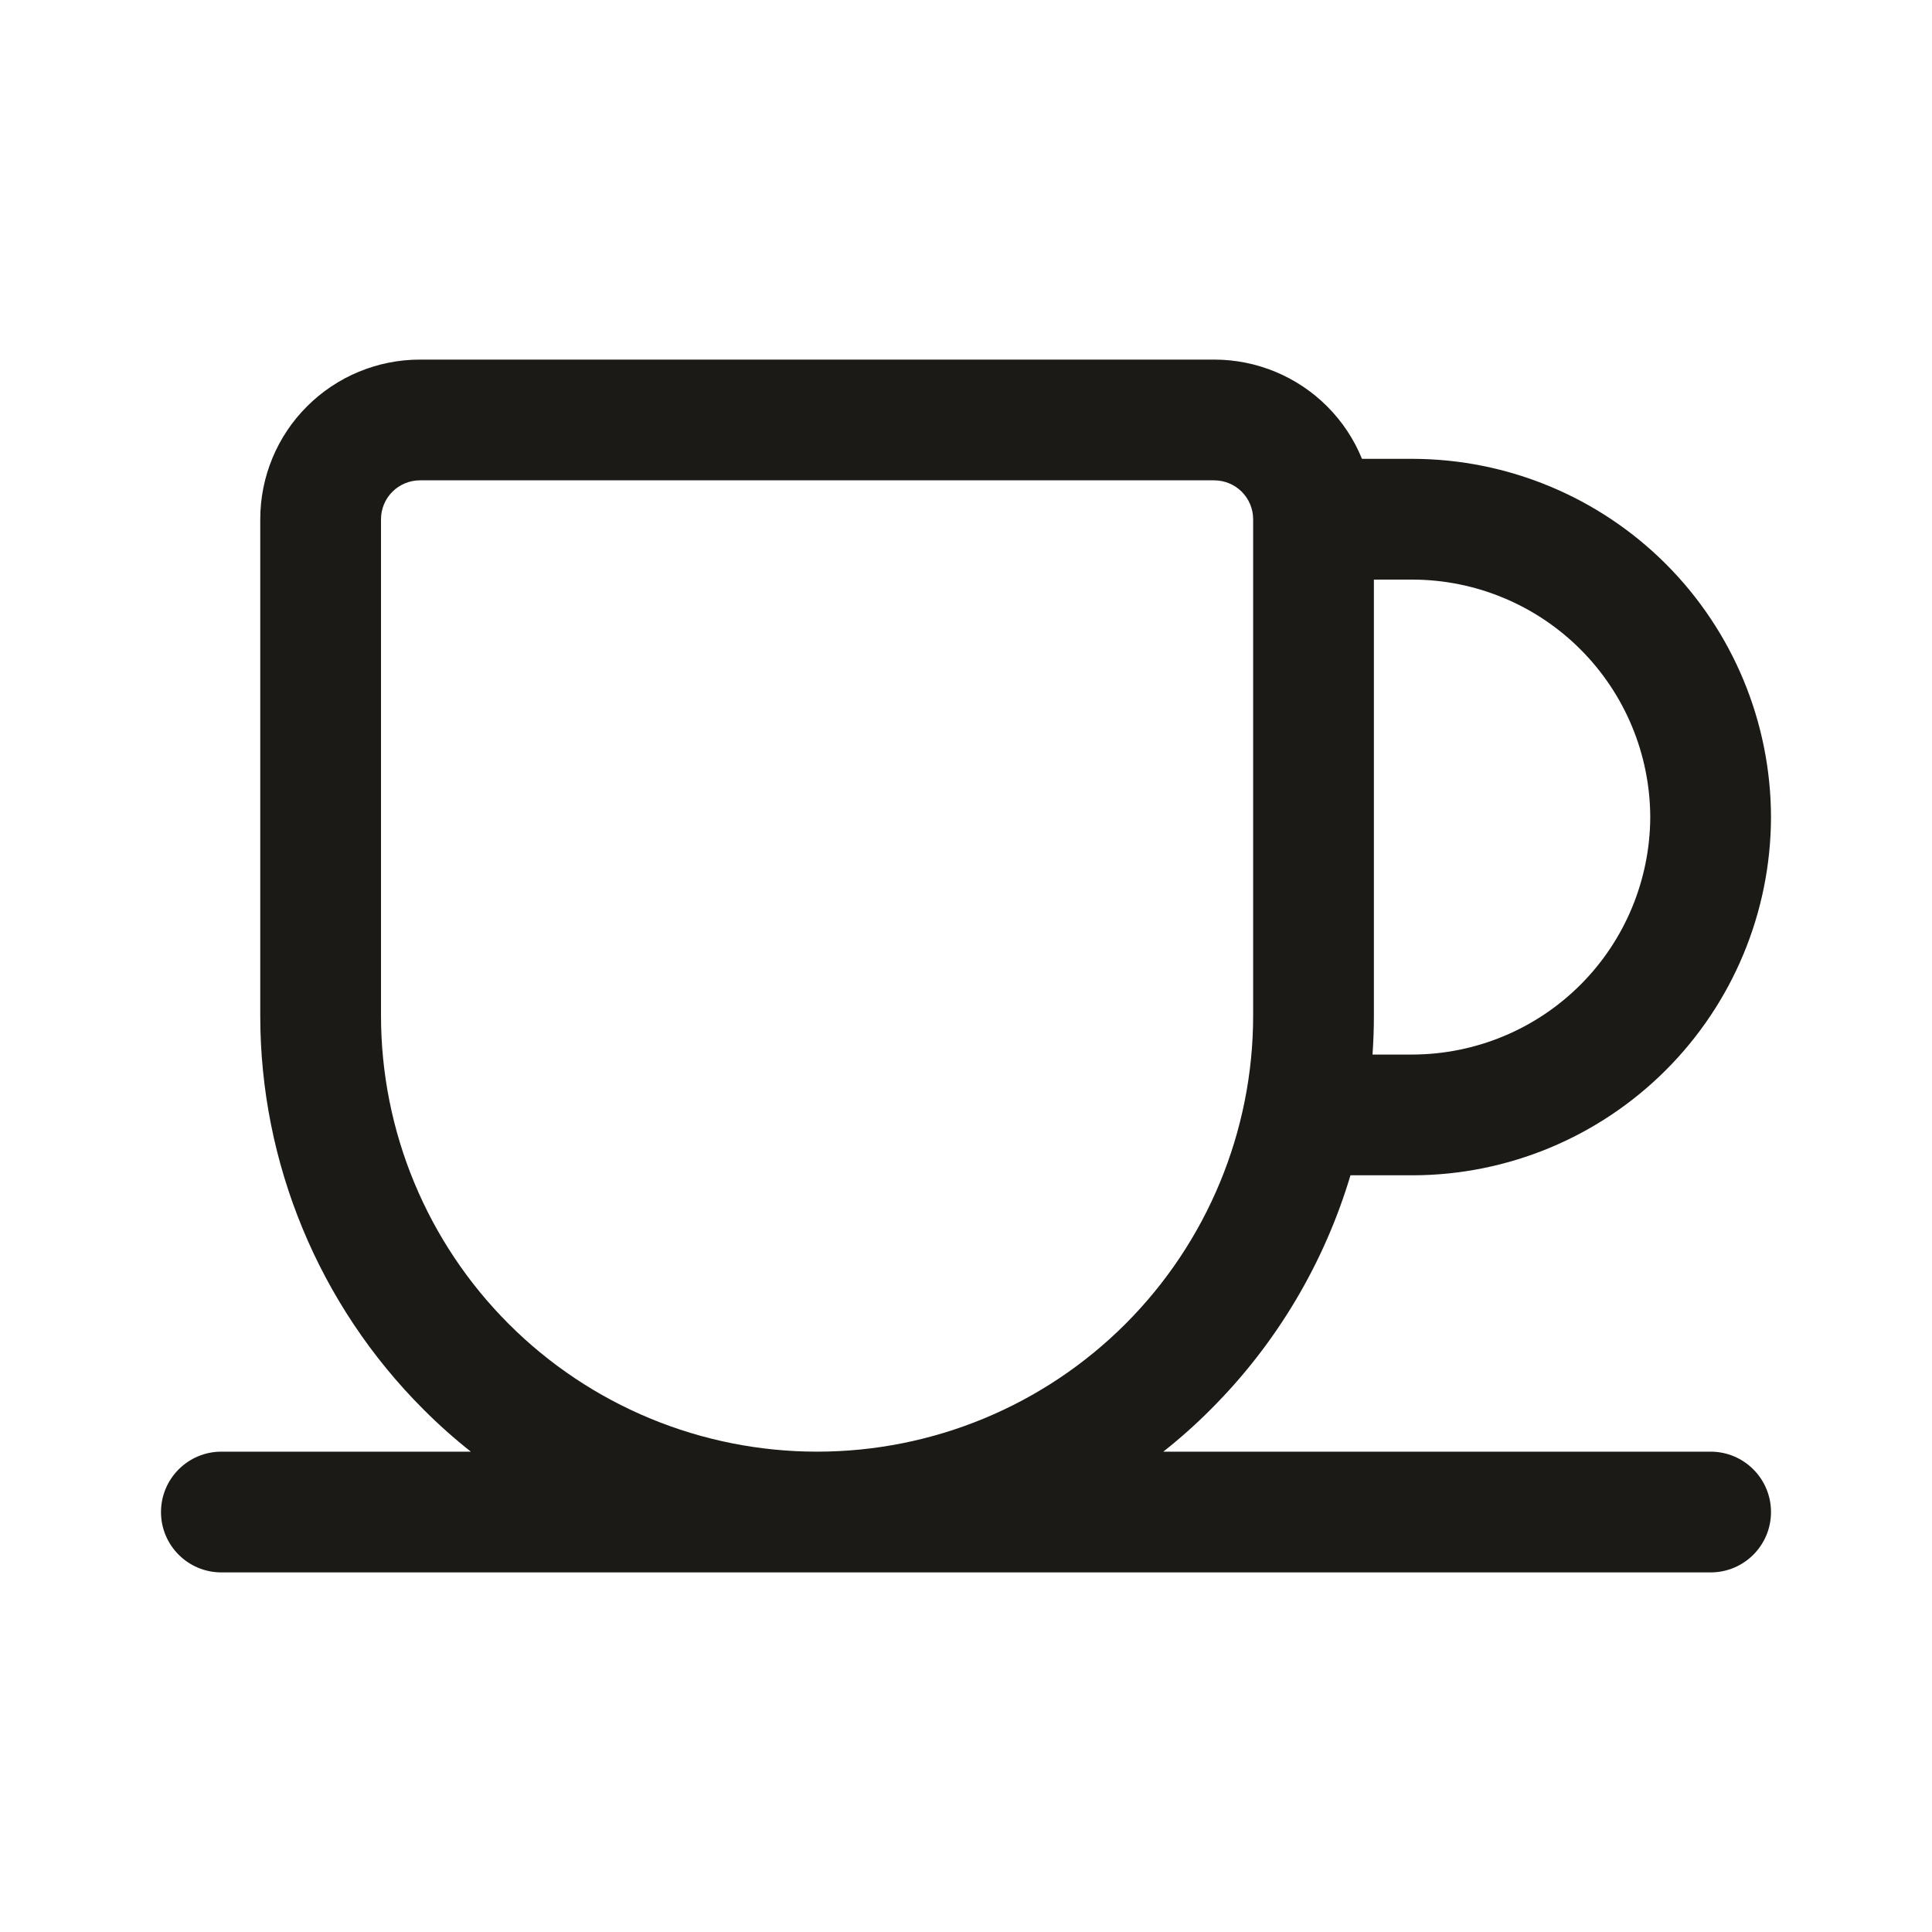 <svg width="24" height="24" viewBox="0 0 24 24" fill="none" xmlns="http://www.w3.org/2000/svg">
<path fill-rule="evenodd" clip-rule="evenodd" d="M5.217 5.967C5.088 5.967 4.966 6.018 4.875 6.108C4.784 6.199 4.733 6.322 4.733 6.45V12.617C4.733 14.053 5.304 15.431 6.32 16.447C7.336 17.463 8.713 18.033 10.15 18.033C11.587 18.033 12.964 17.463 13.98 16.447C14.996 15.431 15.567 14.053 15.567 12.617V6.45C15.567 6.322 15.516 6.199 15.425 6.108C15.335 6.018 15.211 5.967 15.083 5.967H5.217ZM14.451 18.033C14.657 17.87 14.854 17.695 15.041 17.507C15.859 16.69 16.451 15.688 16.776 14.6H17.55L17.552 14.6C18.731 14.597 19.86 14.127 20.694 13.293C21.527 12.46 21.997 11.331 22 10.152V10.148C21.997 8.969 21.527 7.84 20.694 7.006C19.86 6.173 18.731 5.703 17.552 5.7L16.919 5.7C16.821 5.458 16.674 5.236 16.486 5.048C16.114 4.676 15.609 4.467 15.083 4.467H5.217C4.691 4.467 4.186 4.676 3.814 5.048C3.442 5.419 3.233 5.924 3.233 6.45V12.617C3.233 14.451 3.962 16.21 5.259 17.507C5.446 17.695 5.643 17.87 5.849 18.033H2.75C2.336 18.033 2 18.369 2 18.783C2 19.198 2.336 19.533 2.75 19.533H21.25C21.664 19.533 22 19.198 22 18.783C22 18.369 21.664 18.033 21.25 18.033H14.451ZM17.067 7.2V12.617C17.067 12.778 17.061 12.94 17.05 13.1H17.549C18.331 13.097 19.08 12.786 19.633 12.233C20.186 11.68 20.497 10.931 20.5 10.15C20.497 9.368 20.186 8.62 19.633 8.067C19.08 7.514 18.331 7.202 17.549 7.2H17.067Z" fill="#1B1A16"/>
</svg>
